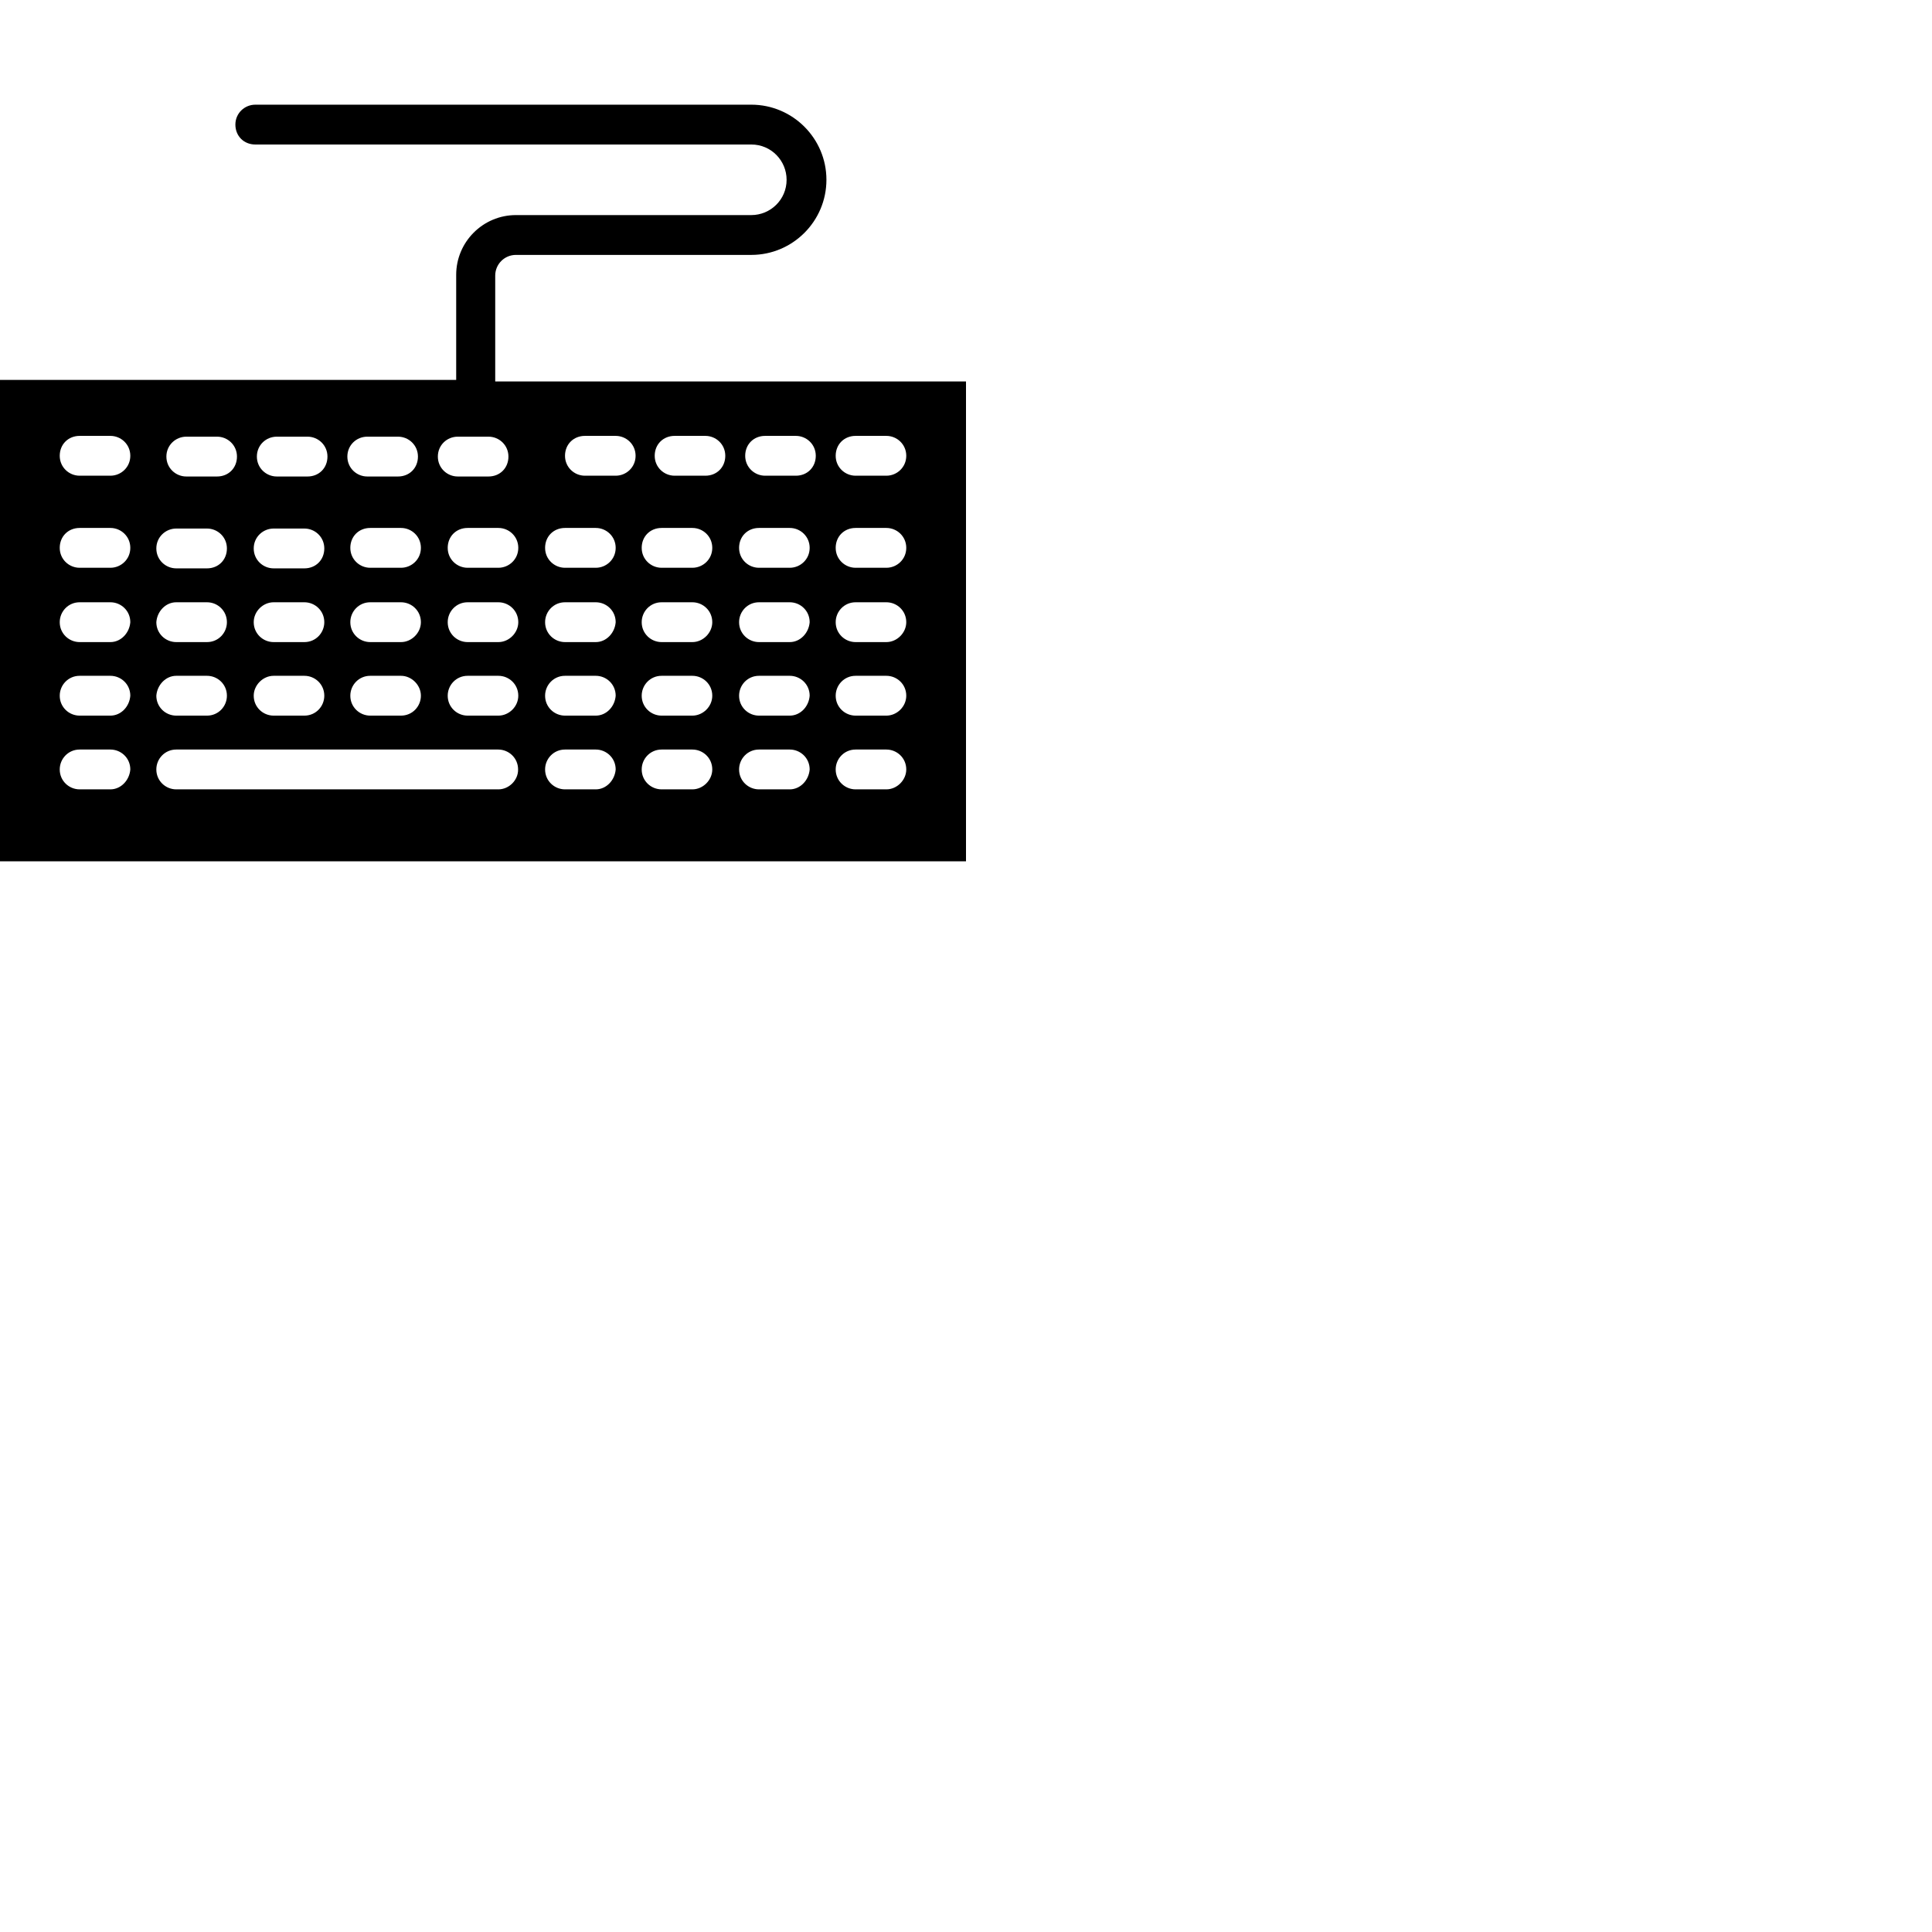 
<svg version="1.1" id="Capa_1" xmlns="http://www.w3.org/2000/svg" xmlns:xlink="http://www.w3.org/1999/xlink" x="0px" y="0px"
	 viewBox="0 0 490 490" style="enable-background:new 0 0 490 490;transform: scale(0.5,0.5)" xml:space="preserve">
<g>
	<g>
		<path d="M251.2,193.5v-53.7c0-5.8,4.7-10.5,10.5-10.5h119.4c21,0,38.1-17.1,38.1-38.1s-17.1-38.1-38.1-38.1H129.5
			c-5.4,0-10.1,4.3-10.1,10.1c0,5.8,4.3,10.1,10.1,10.1h251.6c10.1,0,17.9,8.2,17.9,17.9c0,10.1-8.2,17.9-17.9,17.9H261.7
			c-16.7,0-30.3,13.6-30.3,30.3v53.3H0v244.2h490V193.5H251.2z M232.2,221.5h15.6c5.4,0,10.1,4.3,10.1,10.1s-4.3,10.1-10.1,10.1
			h-15.6c-5.4,0-10.1-4.3-10.1-10.1C222.1,225.8,226.7,221.5,232.2,221.5z M203.4,325.7h-15.6c-5.4,0-10.1-4.3-10.1-10.1
			c0-5.4,4.3-10.1,10.1-10.1h15.6c5.4,0,10.1,4.3,10.1,10.1C213.5,321,208.8,325.7,203.4,325.7z M213.5,352.9
			c0,5.4-4.3,10.1-10.1,10.1h-15.6c-5.4,0-10.1-4.3-10.1-10.1c0-5.4,4.3-10.1,10.1-10.1h15.6C208.8,342.8,213.5,347.5,213.5,352.9z
			 M203.4,288h-15.6c-5.4,0-10.1-4.3-10.1-10.1c0-5.8,4.3-10.1,10.1-10.1h15.6c5.4,0,10.1,4.3,10.1,10.1
			C213.5,283.7,208.8,288,203.4,288z M186.3,221.5h15.6c5.4,0,10.1,4.3,10.1,10.1s-4.3,10.1-10.1,10.1h-15.6
			c-5.4,0-10.1-4.3-10.1-10.1S180.8,221.5,186.3,221.5z M140.4,221.5H156c5.4,0,10.1,4.3,10.1,10.1s-4.3,10.1-10.1,10.1h-15.6
			c-5.4,0-10.1-4.3-10.1-10.1C130.3,225.8,134.9,221.5,140.4,221.5z M138.8,268.1h15.6c5.4,0,10.1,4.3,10.1,10.1
			c0,5.8-4.3,10.1-10.1,10.1h-15.6c-5.4,0-10.1-4.3-10.1-10.1C128.7,272.4,133.4,268.1,138.8,268.1z M138.8,305.5h15.6
			c5.4,0,10.1,4.3,10.1,10.1c0,5.4-4.3,10.1-10.1,10.1h-15.6c-5.4,0-10.1-4.3-10.1-10.1C128.7,310.1,133.4,305.5,138.8,305.5z
			 M138.8,342.8h15.6c5.4,0,10.1,4.3,10.1,10.1c0,5.4-4.3,10.1-10.1,10.1h-15.6c-5.4,0-10.1-4.3-10.1-10.1
			C128.7,347.5,133.4,342.8,138.8,342.8z M94.5,221.5h15.6c5.4,0,10.1,4.3,10.1,10.1s-4.3,10.1-10.1,10.1H94.5
			c-5.4,0-10.1-4.3-10.1-10.1S89.1,221.5,94.5,221.5z M89.4,268.1H105c5.4,0,10.1,4.3,10.1,10.1c0,5.8-4.3,10.1-10.1,10.1H89.4
			c-5.4,0-10.1-4.3-10.1-10.1C79.3,272.4,84,268.1,89.4,268.1z M89.4,305.5H105c5.4,0,10.1,4.3,10.1,10.1c0,5.4-4.3,10.1-10.1,10.1
			H89.4c-5.4,0-10.1-4.3-10.1-10.1C79.7,310.1,84,305.5,89.4,305.5z M89.4,342.8H105c5.4,0,10.1,4.3,10.1,10.1
			c0,5.4-4.3,10.1-10.1,10.1H89.4c-5.4,0-10.1-4.3-10.1-10.1C79.7,347.5,84,342.8,89.4,342.8z M56,400.4H40.4
			c-5.4,0-10.1-4.3-10.1-10.1c0-5.4,4.3-10.1,10.1-10.1H56c5.4,0,10.1,4.3,10.1,10.1C65.7,395.7,61.4,400.4,56,400.4z M56,363H40.4
			c-5.4,0-10.1-4.3-10.1-10.1c0-5.4,4.3-10.1,10.1-10.1H56c5.4,0,10.1,4.3,10.1,10.1C65.7,358.4,61.4,363,56,363z M56,325.7H40.4
			c-5.4,0-10.1-4.3-10.1-10.1c0-5.4,4.3-10.1,10.1-10.1H56c5.4,0,10.1,4.3,10.1,10.1C65.7,321,61.4,325.7,56,325.7z M56,288H40.4
			c-5.4,0-10.1-4.3-10.1-10.1c0-5.8,4.3-10.1,10.1-10.1H56c5.4,0,10.1,4.3,10.1,10.1C66.1,283.7,61.4,288,56,288z M56,241.3H40.4
			c-5.4,0-10.1-4.3-10.1-10.1s4.3-10.1,10.1-10.1H56c5.4,0,10.1,4.3,10.1,10.1S61.4,241.3,56,241.3z M252.8,400.4H89.4
			c-5.4,0-10.1-4.3-10.1-10.1c0-5.4,4.3-10.1,10.1-10.1h163.3c5.4,0,10.1,4.3,10.1,10.1C262.9,395.7,258.2,400.4,252.8,400.4z
			 M252.8,363h-15.6c-5.4,0-10.1-4.3-10.1-10.1c0-5.4,4.3-10.1,10.1-10.1h15.6c5.4,0,10.1,4.3,10.1,10.1
			C262.9,358.4,258.2,363,252.8,363z M252.8,325.7h-15.6c-5.4,0-10.1-4.3-10.1-10.1c0-5.4,4.3-10.1,10.1-10.1h15.6
			c5.4,0,10.1,4.3,10.1,10.1C262.9,321,258.2,325.7,252.8,325.7z M252.8,288h-15.6c-5.4,0-10.1-4.3-10.1-10.1
			c0-5.8,4.3-10.1,10.1-10.1h15.6c5.4,0,10.1,4.3,10.1,10.1C262.9,283.7,258.2,288,252.8,288z M302.2,400.4h-15.6
			c-5.4,0-10.1-4.3-10.1-10.1c0-5.4,4.3-10.1,10.1-10.1h15.6c5.4,0,10.1,4.3,10.1,10.1C311.9,395.7,307.6,400.4,302.2,400.4z
			 M302.2,363h-15.6c-5.4,0-10.1-4.3-10.1-10.1c0-5.4,4.3-10.1,10.1-10.1h15.6c5.4,0,10.1,4.3,10.1,10.1
			C311.9,358.4,307.6,363,302.2,363z M302.2,325.7h-15.6c-5.4,0-10.1-4.3-10.1-10.1c0-5.4,4.3-10.1,10.1-10.1h15.6
			c5.4,0,10.1,4.3,10.1,10.1C311.9,321,307.6,325.7,302.2,325.7z M302.2,288h-15.6c-5.4,0-10.1-4.3-10.1-10.1
			c0-5.8,4.3-10.1,10.1-10.1h15.6c5.4,0,10.1,4.3,10.1,10.1C312.3,283.7,307.6,288,302.2,288z M312.3,241.3h-15.6
			c-5.4,0-10.1-4.3-10.1-10.1s4.3-10.1,10.1-10.1h15.6c5.4,0,10.1,4.3,10.1,10.1S317.7,241.3,312.3,241.3z M351.2,400.4h-15.6
			c-5.4,0-10.1-4.3-10.1-10.1c0-5.4,4.3-10.1,10.1-10.1h15.6c5.4,0,10.1,4.3,10.1,10.1C361.3,395.7,356.6,400.4,351.2,400.4z
			 M351.2,363h-15.6c-5.4,0-10.1-4.3-10.1-10.1c0-5.4,4.3-10.1,10.1-10.1h15.6c5.4,0,10.1,4.3,10.1,10.1
			C361.3,358.4,356.6,363,351.2,363z M351.2,325.7h-15.6c-5.4,0-10.1-4.3-10.1-10.1c0-5.4,4.3-10.1,10.1-10.1h15.6
			c5.4,0,10.1,4.3,10.1,10.1C361.3,321,356.6,325.7,351.2,325.7z M351.2,288h-15.6c-5.4,0-10.1-4.3-10.1-10.1
			c0-5.8,4.3-10.1,10.1-10.1h15.6c5.4,0,10.1,4.3,10.1,10.1C361.3,283.7,356.6,288,351.2,288z M357.8,241.3h-15.6
			c-5.4,0-10.1-4.3-10.1-10.1s4.3-10.1,10.1-10.1h15.6c5.4,0,10.1,4.3,10.1,10.1S363.6,241.3,357.8,241.3z M400.6,400.4H385
			c-5.4,0-10.1-4.3-10.1-10.1c0-5.4,4.3-10.1,10.1-10.1h15.6c5.4,0,10.1,4.3,10.1,10.1C410.3,395.7,406,400.4,400.6,400.4z
			 M400.6,363H385c-5.4,0-10.1-4.3-10.1-10.1c0-5.4,4.3-10.1,10.1-10.1h15.6c5.4,0,10.1,4.3,10.1,10.1
			C410.3,358.4,406,363,400.6,363z M400.6,325.7H385c-5.4,0-10.1-4.3-10.1-10.1c0-5.4,4.3-10.1,10.1-10.1h15.6
			c5.4,0,10.1,4.3,10.1,10.1C410.3,321,406,325.7,400.6,325.7z M400.6,288H385c-5.4,0-10.1-4.3-10.1-10.1c0-5.8,4.3-10.1,10.1-10.1
			h15.6c5.4,0,10.1,4.3,10.1,10.1C410.7,283.7,406,288,400.6,288z M403.7,241.3h-15.6c-5.4,0-10.1-4.3-10.1-10.1s4.3-10.1,10.1-10.1
			h15.6c5.4,0,10.1,4.3,10.1,10.1C413.8,237,409.5,241.3,403.7,241.3z M449.6,400.4H434c-5.4,0-10.1-4.3-10.1-10.1
			c0-5.4,4.3-10.1,10.1-10.1h15.6c5.4,0,10.1,4.3,10.1,10.1C459.7,395.7,455,400.4,449.6,400.4z M449.6,363H434
			c-5.4,0-10.1-4.3-10.1-10.1c0-5.4,4.3-10.1,10.1-10.1h15.6c5.4,0,10.1,4.3,10.1,10.1C459.7,358.4,455,363,449.6,363z M449.6,325.7
			H434c-5.4,0-10.1-4.3-10.1-10.1c0-5.4,4.3-10.1,10.1-10.1h15.6c5.4,0,10.1,4.3,10.1,10.1C459.7,321,455,325.7,449.6,325.7z
			 M449.6,288H434c-5.4,0-10.1-4.3-10.1-10.1c0-5.8,4.3-10.1,10.1-10.1h15.6c5.4,0,10.1,4.3,10.1,10.1
			C459.7,283.7,455,288,449.6,288z M449.6,241.3H434c-5.4,0-10.1-4.3-10.1-10.1s4.3-10.1,10.1-10.1h15.6c5.4,0,10.1,4.3,10.1,10.1
			S455,241.3,449.6,241.3z"/>
	</g>
</g>
<g>
</g>
<g>
</g>
<g>
</g>
<g>
</g>
<g>
</g>
<g>
</g>
<g>
</g>
<g>
</g>
<g>
</g>
<g>
</g>
<g>
</g>
<g>
</g>
<g>
</g>
<g>
</g>
<g>
</g>
</svg>
